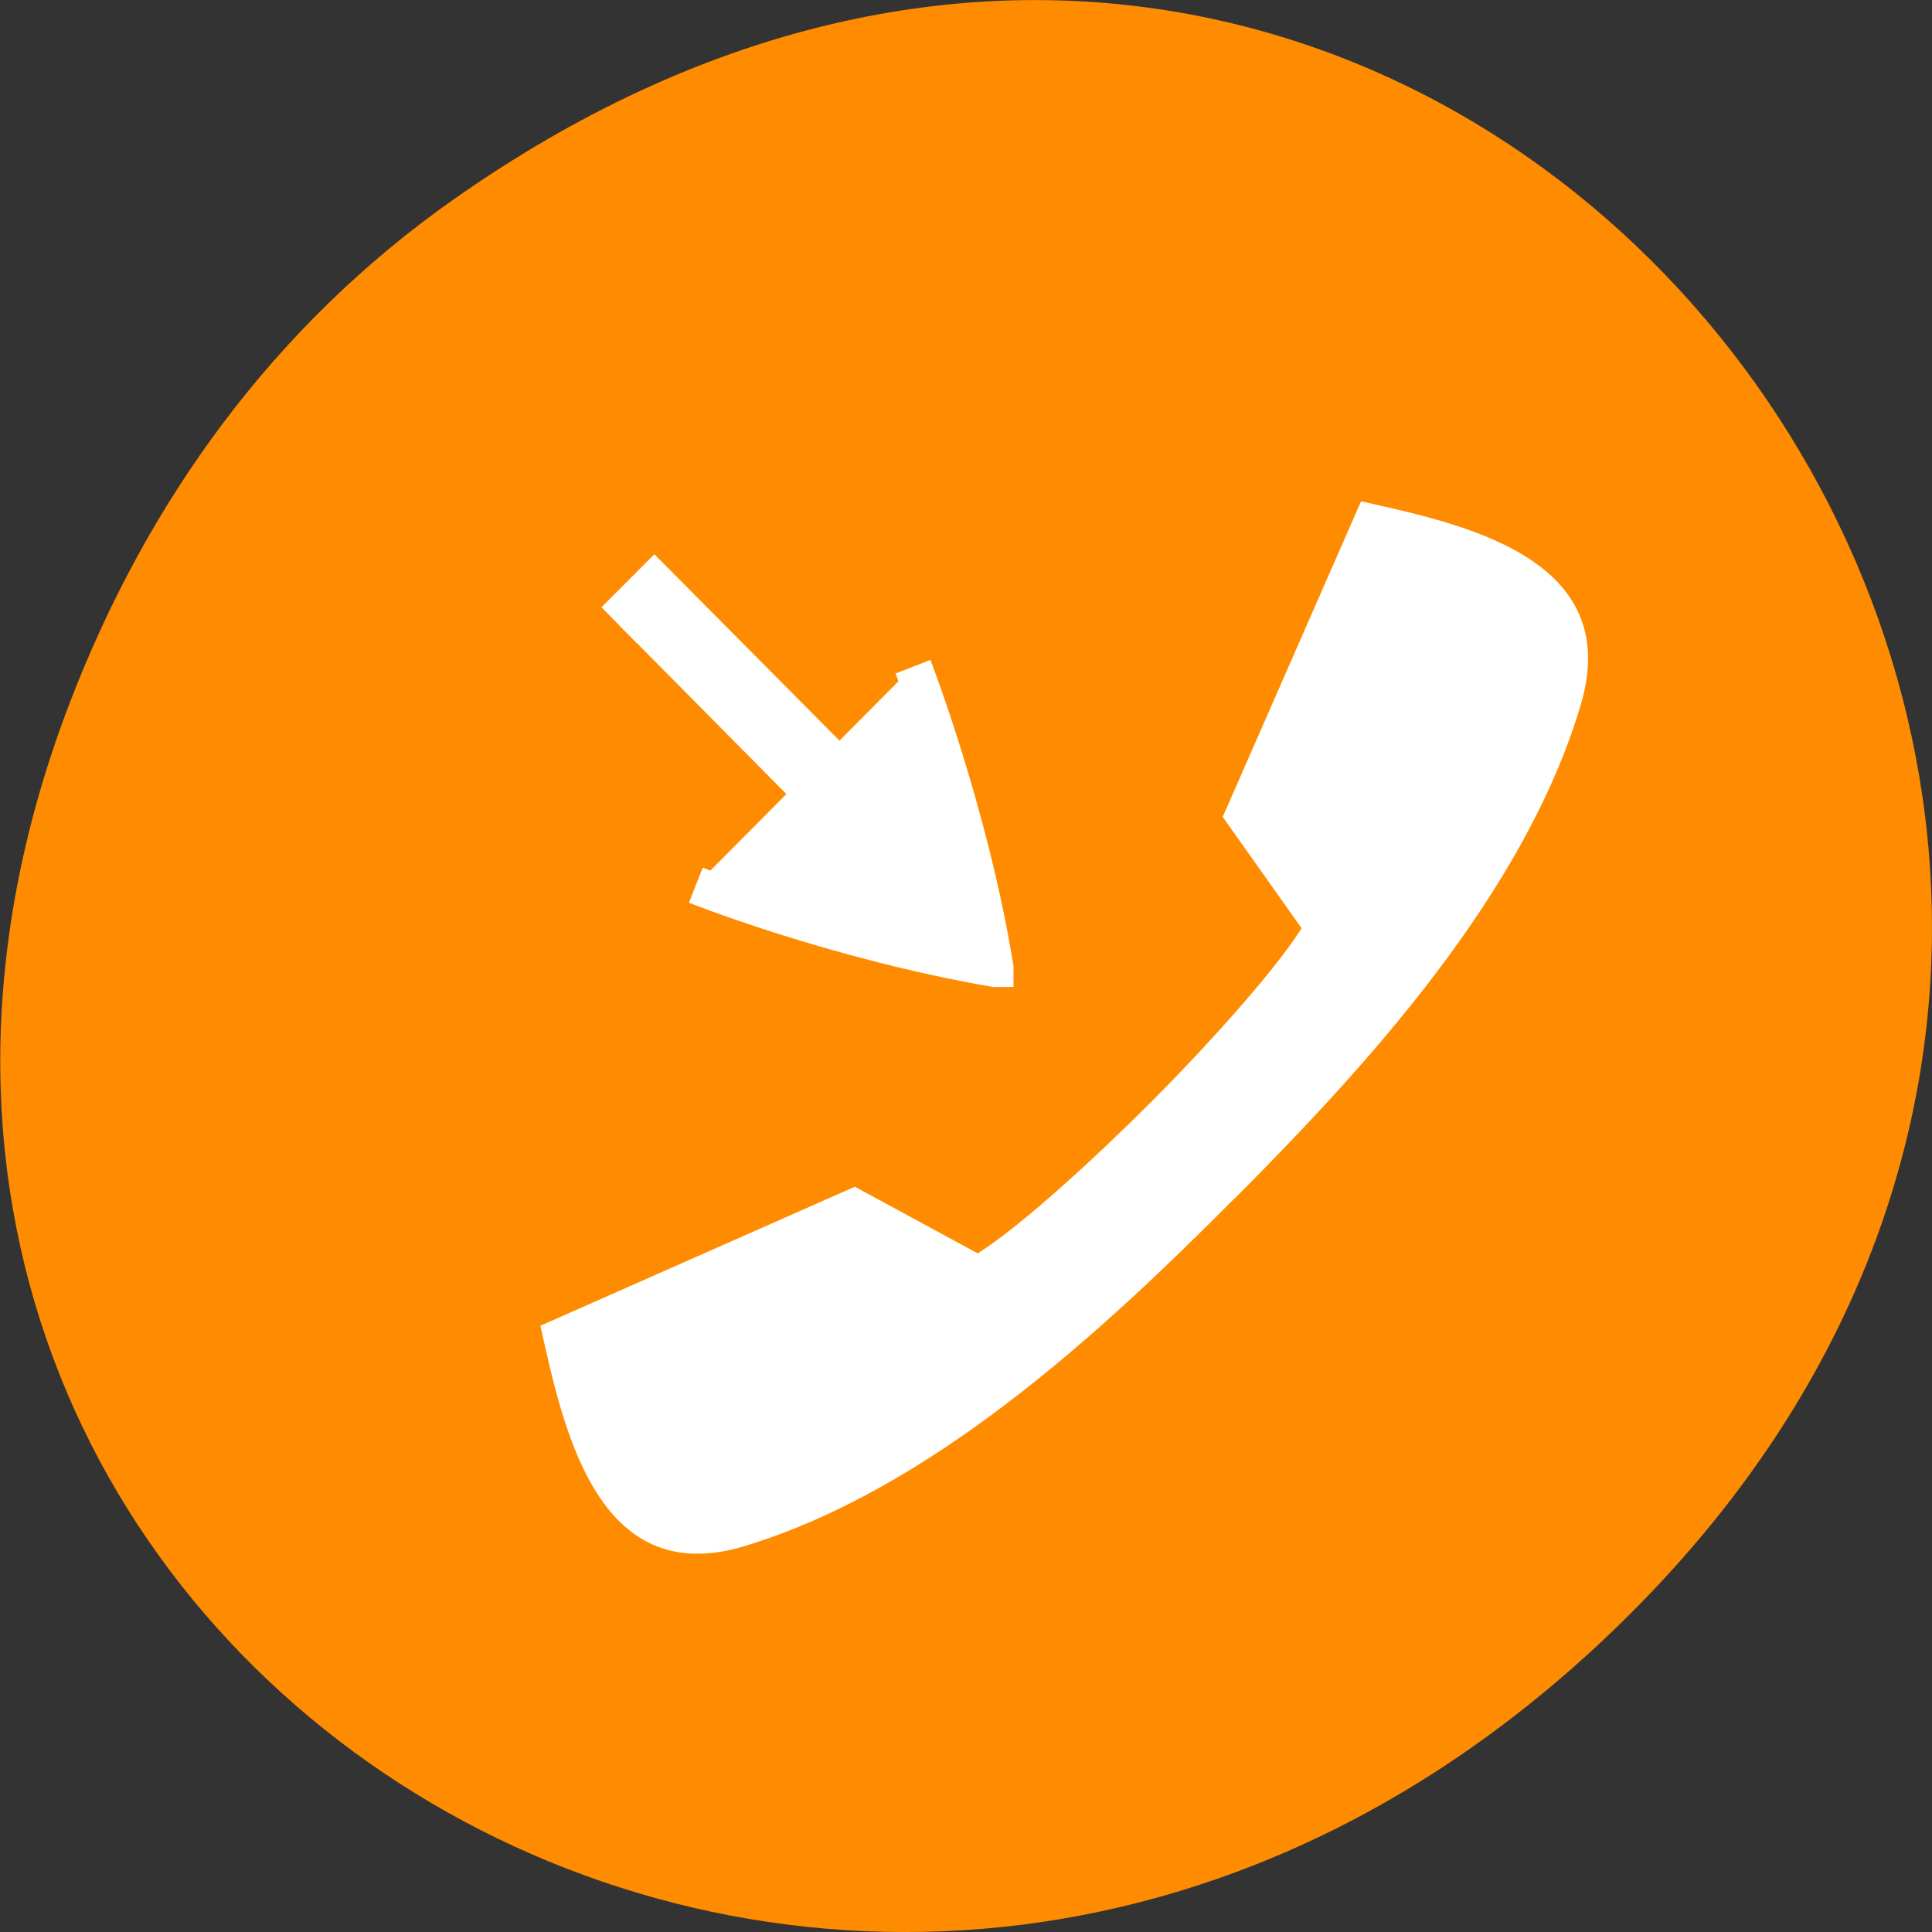<svg xmlns="http://www.w3.org/2000/svg" viewBox="0 0 24 24"><rect x="0" y="0" width="24" height="24" fill="#333333" stroke="none"/><path d="m 5.641 2.473 c 12.273 -8.629 24.711 7.309 14.711 17.473 c -9.422 9.578 -24.062 0.703 -19.484 -11.219 c 0.953 -2.484 2.52 -4.672 4.773 -6.254" style="fill:#ff8c00"/><g style="fill:#fff"><path d="m 16.906 6.227 c 1.211 0.273 3.281 0.68 2.73 2.531 c -0.699 2.352 -2.668 4.492 -4.293 6.125 c -0.004 0 -0.008 0.004 -0.008 0.008 c 0 0 0 0 -0.004 0 c -1.629 1.641 -3.758 3.617 -6.098 4.32 c -1.84 0.547 -2.246 -1.527 -2.52 -2.742 l 3.906 -1.727 l 1.527 0.828 c 0.57 -0.359 1.547 -1.273 2.152 -1.879 c 0.605 -0.605 1.512 -1.59 1.871 -2.16 l -0.98 -1.383 l 1.719 -3.922"/><g transform="matrix(0 0.156 0.155 0 -54.188 -54.43)" style="stroke:#fff"><path d="m 401.999 422.77 c 0 0 11.725 4.565 23.978 6.557 c 0.025 0 0.025 0 0.025 0 v -0.025 c -2.209 -12.837 -6.603 -23.934 -6.603 -23.934" style="stroke-width:3"/><path d="m 398.685 399.214 l -2.812 2.825 l 15.993 15.99 l 2.862 -2.825" style="stroke-width:4"/></g></g></svg>